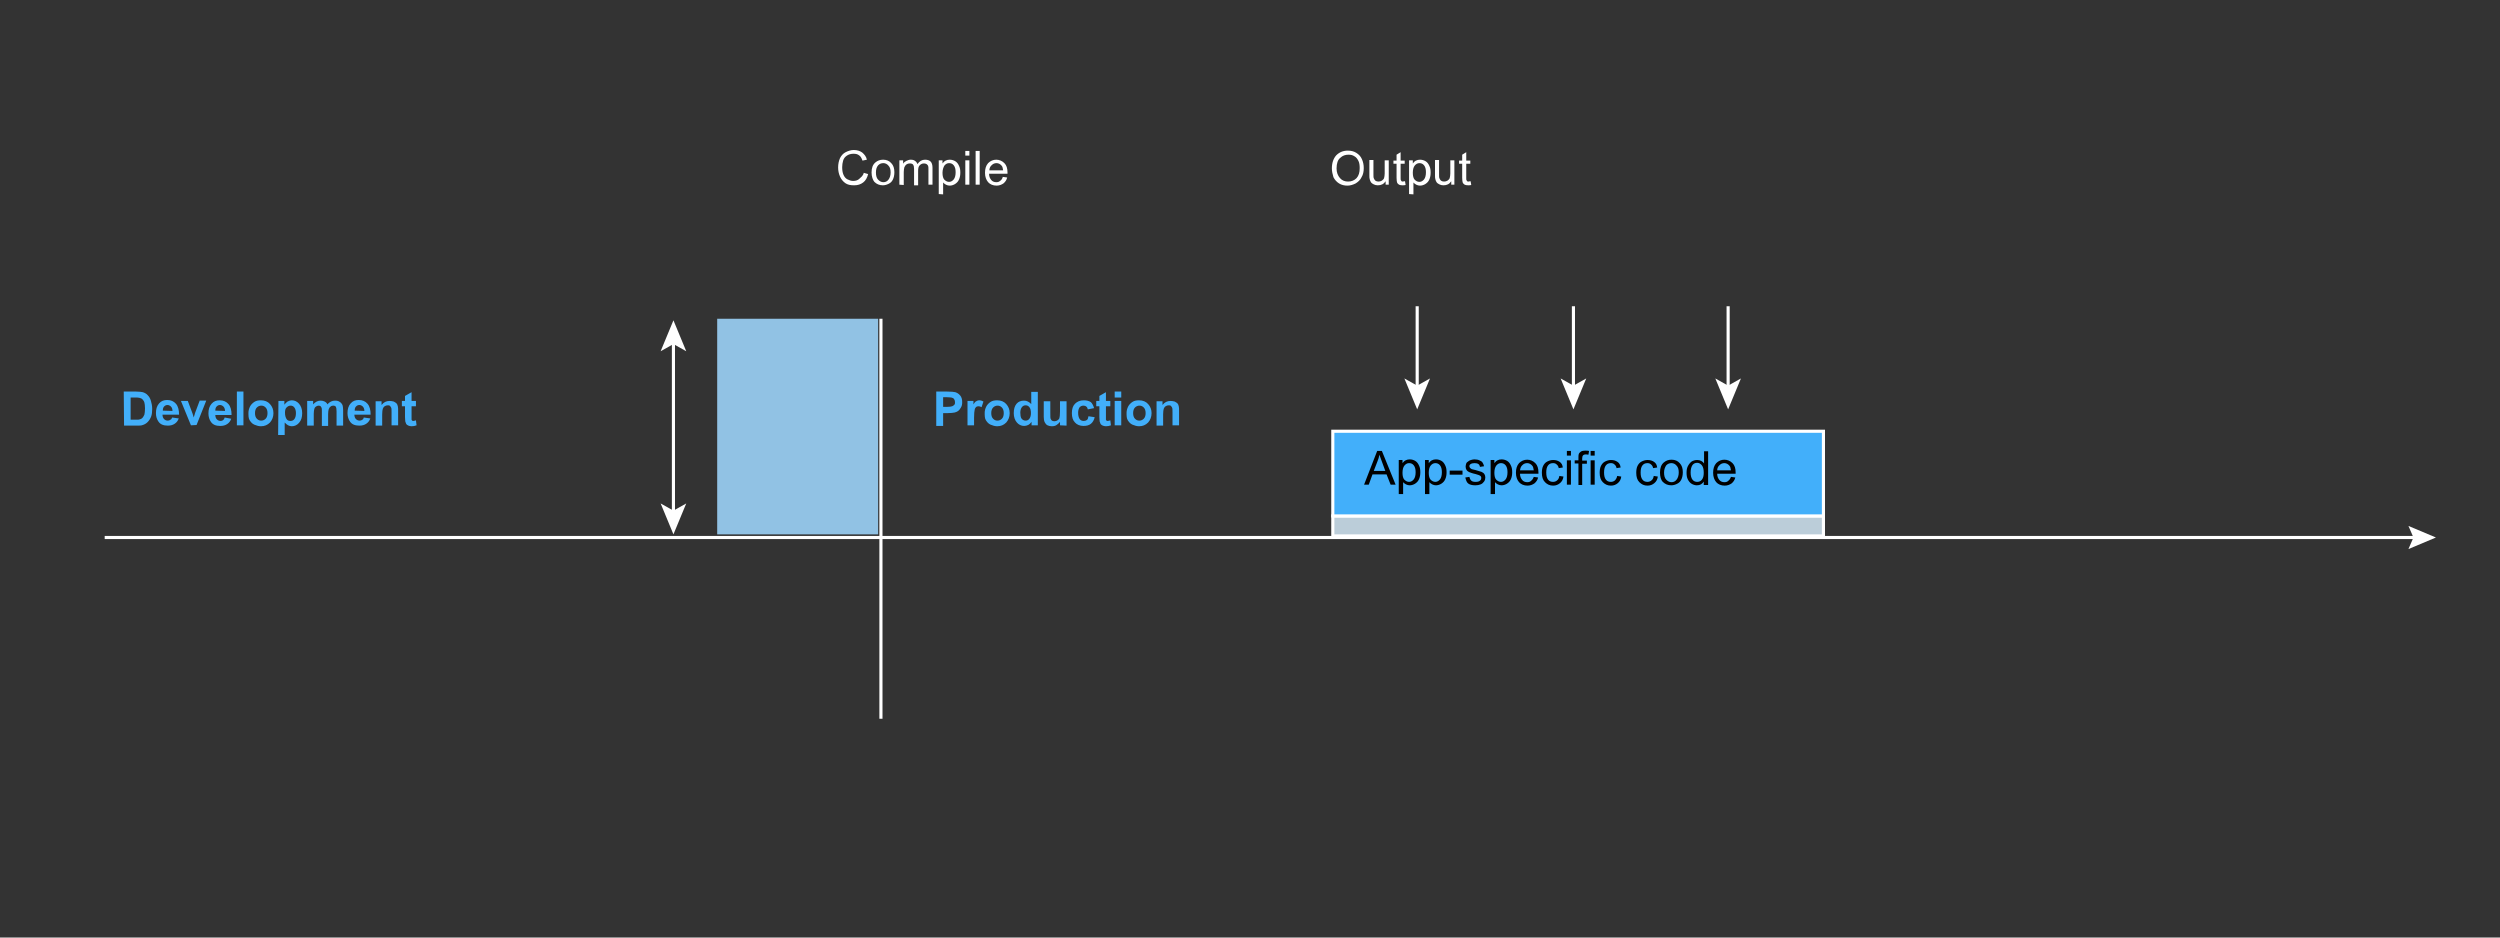 <svg version="1.1" id="Layer_2_copy" xmlns="http://www.w3.org/2000/svg" x="0" y="0" viewBox="0 0 800 300" xml:space="preserve"><rect x="0" y="0" width="800" height="300" fill="#333333" stroke="none"/><style>.st0{fill:none;stroke:#fff;stroke-miterlimit:10}.st2{fill:#fff}.st3{fill:#42affa}</style><path class="st0" d="M281.9 230V102"/><path fill="#91c2e4" d="M229.5 102H281v69h-51.5z"/><path class="st2" d="M426.2 53.9c0-1.8.5-3.2 1.4-4.2 1-1 2.2-1.5 3.7-1.5 1 0 1.9.2 2.7.7.8.5 1.4 1.1 1.8 2s.6 1.8.6 2.9c0 1.1-.2 2.1-.7 2.9-.4.9-1.1 1.5-1.9 2-.8.4-1.7.7-2.6.7-1 0-1.9-.2-2.7-.7-.8-.5-1.4-1.2-1.8-2-.3-1-.5-1.9-.5-2.8zm1.5 0c0 1.3.4 2.3 1.1 3.1s1.6 1.1 2.6 1.1c1.1 0 2-.4 2.7-1.1.7-.8 1-1.8 1-3.2 0-.9-.1-1.7-.4-2.3s-.7-1.2-1.3-1.5c-.6-.4-1.2-.5-1.9-.5-1 0-1.9.3-2.6 1-.8.6-1.2 1.8-1.2 3.4zM443.4 59.1V58c-.6.9-1.4 1.3-2.5 1.3-.5 0-.9-.1-1.3-.3s-.7-.4-.9-.7-.3-.6-.4-1c-.1-.3-.1-.7-.1-1.2v-4.9h1.3v4.4c0 .7 0 1.2.1 1.4.1.3.3.6.5.8.3.2.6.3 1 .3s.8-.1 1.1-.3.6-.5.7-.8c.1-.4.2-.9.2-1.5v-4.2h1.3v7.8h-1zM449.6 58l.2 1.2c-.4.1-.7.1-1 .1-.5 0-.9-.1-1.1-.2-.3-.2-.5-.4-.6-.6s-.2-.8-.2-1.6v-4.5h-1v-1h1v-1.9l1.3-.8v2.7h1.3v1h-1.3V57c0 .4 0 .6.1.7s.1.2.2.3.3.1.5.1c.1-.1.3-.1.6-.1zM450.9 62.1V51.3h1.2v1c.3-.4.6-.7 1-.9s.8-.3 1.3-.3c.7 0 1.3.2 1.8.5s.9.8 1.2 1.5c.3.6.4 1.3.4 2.1s-.1 1.5-.4 2.2-.7 1.1-1.3 1.5c-.5.3-1.1.5-1.7.5-.4 0-.8-.1-1.2-.3-.4-.2-.6-.4-.9-.7v3.8l-1.4-.1zm1.2-6.8c0 1 .2 1.8.6 2.2s.9.7 1.5.7 1.1-.3 1.5-.8.6-1.3.6-2.3-.2-1.7-.6-2.2-.9-.7-1.5-.7-1.1.3-1.5.8c-.4.5-.6 1.3-.6 2.3zM464.4 59.1V58c-.6.9-1.4 1.3-2.5 1.3-.5 0-.9-.1-1.3-.3s-.7-.4-.9-.7-.3-.6-.4-1c-.1-.3-.1-.7-.1-1.2v-4.9h1.3v4.4c0 .7 0 1.2.1 1.4.1.3.3.6.5.8.3.2.6.3 1 .3s.8-.1 1.1-.3.6-.5.7-.8c.1-.4.2-.9.2-1.5v-4.2h1.3v7.8h-1zM470.6 58l.2 1.2c-.4.1-.7.1-1 .1-.5 0-.9-.1-1.1-.2-.3-.2-.5-.4-.6-.6s-.2-.8-.2-1.6v-4.5h-1v-1h1v-1.9l1.3-.8v2.7h1.3v1h-1.3V57c0 .4 0 .6.1.7s.1.2.2.3.3.1.5.1c.2-.1.4-.1.6-.1zM276.4 55.3l1.4.4c-.3 1.2-.8 2.1-1.6 2.7-.8.6-1.7.9-2.9.9s-2.1-.2-2.8-.7c-.7-.5-1.3-1.2-1.7-2.1s-.6-1.9-.6-2.9c0-1.1.2-2.1.6-3 .4-.8 1-1.5 1.8-1.9s1.7-.7 2.6-.7c1.1 0 2 .3 2.7.8.7.6 1.3 1.3 1.5 2.3l-1.4.3c-.3-.8-.6-1.4-1.1-1.7-.5-.4-1.1-.5-1.8-.5-.8 0-1.5.2-2.1.6-.6.4-1 .9-1.2 1.6s-.3 1.4-.3 2.1c0 .9.1 1.7.4 2.4s.7 1.2 1.3 1.5 1.2.5 1.8.5c.8 0 1.5-.2 2-.7s1.2-.9 1.4-1.9zM278.9 55.2c0-1.5.4-2.5 1.2-3.2.7-.6 1.5-.9 2.5-.9 1.1 0 2 .4 2.6 1.1.7.7 1 1.7 1 2.9 0 1-.2 1.8-.5 2.4-.3.6-.7 1-1.3 1.3-.6.3-1.2.5-1.9.5-1.1 0-2-.4-2.7-1.1-.5-.6-.9-1.7-.9-3zm1.4 0c0 1 .2 1.8.7 2.3s1 .8 1.7.8 1.2-.3 1.6-.8.7-1.3.7-2.3-.2-1.7-.7-2.2c-.4-.5-1-.8-1.6-.8-.7 0-1.2.2-1.7.7-.5.6-.7 1.3-.7 2.3zM287.8 59.1v-7.8h1.2v1.1c.2-.4.6-.7 1-.9s.9-.4 1.4-.4c.6 0 1.1.1 1.4.4.4.2.6.6.8 1 .6-.9 1.4-1.4 2.4-1.4.8 0 1.4.2 1.8.6.4.4.6 1.1.6 2v5.4h-1.3v-4.9c0-.5 0-.9-.1-1.1-.1-.2-.2-.4-.5-.6-.2-.1-.5-.2-.8-.2-.6 0-1 .2-1.4.6-.4.4-.5 1-.5 1.8v4.6h-1.3V54c0-.6-.1-1-.3-1.3-.2-.3-.6-.4-1.1-.4-.4 0-.7.1-1 .3s-.5.5-.7.9c-.1.4-.2.9-.2 1.6v4.1l-1.4-.1zM300.4 62.1V51.3h1.2v1c.3-.4.6-.7 1-.9s.8-.3 1.3-.3c.7 0 1.3.2 1.8.5s.9.8 1.2 1.5c.3.6.4 1.3.4 2.1s-.1 1.5-.4 2.2-.7 1.1-1.3 1.5c-.5.3-1.1.5-1.7.5-.4 0-.8-.1-1.2-.3-.4-.2-.6-.4-.9-.7v3.8l-1.4-.1zm1.2-6.8c0 1 .2 1.8.6 2.2s.9.7 1.5.7 1.1-.3 1.5-.8.6-1.3.6-2.3-.2-1.7-.6-2.2-.9-.7-1.5-.7-1.1.3-1.5.8c-.3.5-.6 1.3-.6 2.3zM308.9 49.8v-1.5h1.3v1.5h-1.3zm0 9.3v-7.8h1.3v7.8h-1.3zM312.2 59.1V48.3h1.3v10.8h-1.3zM320.9 56.6l1.4.2c-.2.8-.6 1.4-1.2 1.9-.6.4-1.3.7-2.2.7-1.1 0-2.1-.4-2.7-1.1s-1-1.7-1-3 .3-2.3 1-3.1c.7-.7 1.6-1.1 2.6-1.1s1.9.4 2.6 1.1 1 1.7 1 3v.4h-5.9c0 .9.3 1.5.7 2s1 .7 1.6.7c.5 0 .9-.1 1.2-.4.5-.3.7-.7.9-1.3zm-4.3-2.1h4.4c-.1-.7-.2-1.2-.5-1.5-.4-.5-1-.8-1.6-.8s-1.1.2-1.5.6c-.5.4-.8 1-.8 1.7z"/><g><path class="st3" d="M299.6 136.1v-10.8h3.5c1.3 0 2.2.1 2.6.2.6.2 1.1.5 1.6 1.1.4.5.6 1.2.6 2.1 0 .7-.1 1.2-.4 1.7s-.5.8-.9 1.1-.8.4-1.1.5c-.5.1-1.3.2-2.3.2h-1.4v4.1h-2.2v-.2zm2.2-9v3.1h1.2c.9 0 1.4-.1 1.7-.2.3-.1.5-.3.7-.5s.2-.5.2-.8c0-.4-.1-.7-.3-1s-.5-.4-.9-.5c-.3 0-.8-.1-1.6-.1h-1zM311.7 136.1h-2.1v-7.8h1.9v1.1c.3-.5.6-.9.9-1 .3-.2.6-.3.9-.3.5 0 .9.1 1.4.4l-.6 1.8c-.3-.2-.7-.3-1-.3s-.5.1-.7.2c-.2.2-.4.4-.5.9-.1.4-.2 1.3-.2 2.6v2.4zM315.1 132.1c0-.7.2-1.4.5-2s.8-1.1 1.4-1.5 1.3-.5 2.1-.5c1.2 0 2.2.4 2.9 1.2s1.1 1.7 1.1 2.9-.4 2.2-1.1 3c-.8.8-1.7 1.2-2.9 1.2-.7 0-1.4-.2-2.1-.5s-1.1-.8-1.5-1.4-.4-1.5-.4-2.4zm2.1.1c0 .8.2 1.4.6 1.8.4.4.8.6 1.4.6.5 0 1-.2 1.4-.6.4-.4.6-1 .6-1.8s-.2-1.4-.6-1.8c-.4-.4-.8-.6-1.4-.6-.5 0-1 .2-1.4.6-.4.4-.6 1-.6 1.8zM332 136.1h-1.9V135c-.3.4-.7.8-1.1 1s-.9.3-1.3.3c-.9 0-1.7-.4-2.3-1.1-.6-.7-1-1.7-1-3s.3-2.3.9-3 1.4-1 2.4-1c.9 0 1.6.4 2.3 1.1v-3.9h2.1v10.7h-.1zm-5.5-4.1c0 .8.1 1.4.3 1.8.3.5.8.8 1.4.8.5 0 .9-.2 1.2-.6s.5-1 .5-1.8c0-.9-.2-1.6-.5-1.9-.3-.4-.7-.6-1.2-.6s-.9.2-1.2.6-.5 1-.5 1.7zM339.2 136.1V135c-.3.4-.7.7-1.1 1s-1 .4-1.5.4-1-.1-1.4-.3-.7-.6-.9-1c-.2-.4-.3-1-.3-1.7v-5h2.1v3.6c0 1.1 0 1.8.1 2s.2.4.4.6c.2.1.5.2.8.2.4 0 .7-.1 1-.3s.5-.4.6-.7.2-1 .2-2.1v-3.3h2.1v7.8l-2.1-.1zM350.1 130.6l-2 .4c-.1-.4-.2-.7-.5-.9-.2-.2-.6-.3-.9-.3-.5 0-.9.2-1.2.5-.3.4-.5 1-.5 1.8 0 .9.2 1.6.5 2s.7.6 1.3.6c.4 0 .7-.1 1-.3s.4-.6.5-1.2l2 .3c-.2.9-.6 1.6-1.2 2.1s-1.4.7-2.4.7c-1.1 0-2.1-.4-2.7-1.1-.7-.7-1-1.7-1-3s.3-2.3 1-3 1.6-1.1 2.8-1.1c1 0 1.7.2 2.3.6.4.4.8 1.1 1 1.9zM355.3 128.3v1.7h-1.4V134.3c0 .1.1.2.2.3s.2.1.4.1.5-.1.8-.2l.2 1.6c-.5.2-1 .3-1.6.3-.4 0-.7-.1-1-.2-.3-.1-.5-.3-.7-.5-.1-.2-.2-.5-.3-.8 0-.2-.1-.7-.1-1.5V130h-1v-1.7h1v-1.6l2.1-1.2v2.8h1.4zM356.7 127.2v-1.9h2.1v1.9h-2.1zm0 8.9v-7.8h2.1v7.8h-2.1zM360.5 132.1c0-.7.2-1.4.5-2s.8-1.1 1.4-1.5 1.3-.5 2.1-.5c1.2 0 2.2.4 2.9 1.2s1.1 1.7 1.1 2.9-.4 2.2-1.1 3c-.8.8-1.7 1.2-2.9 1.2-.7 0-1.4-.2-2.1-.5s-1.1-.8-1.5-1.4-.4-1.5-.4-2.4zm2.1.1c0 .8.2 1.4.6 1.8.4.4.8.6 1.4.6.5 0 1-.2 1.4-.6.4-.4.6-1 .6-1.8s-.2-1.4-.6-1.8c-.4-.4-.8-.6-1.4-.6-.5 0-1 .2-1.4.6-.4.4-.6 1-.6 1.8zM377.3 136.1h-2.1v-4c0-.8 0-1.4-.1-1.6-.1-.2-.2-.4-.4-.6s-.4-.2-.7-.2c-.4 0-.7.1-1 .3s-.5.5-.6.8-.2.9-.2 1.8v3.6h-2.1v-7.8h1.9v1.2c.7-.9 1.5-1.3 2.6-1.3.5 0 .9.1 1.3.2.4.2.7.4.9.6s.3.5.4.9.1.8.1 1.4v4.7z"/></g><g><path class="st3" d="M39.6 125.3h4c.9 0 1.6.1 2.1.2.6.2 1.2.5 1.6 1 .5.5.8 1.1 1 1.8.2.7.4 1.5.4 2.6 0 .9-.1 1.7-.3 2.3-.3.8-.7 1.4-1.2 1.9-.4.4-.9.7-1.5.9-.5.2-1.1.2-1.9.2h-4.1l-.1-10.9zm2.2 1.8v7.2h1.6c.6 0 1.1 0 1.3-.1.4-.1.6-.2.9-.5.2-.2.4-.6.6-1 .1-.5.2-1.1.2-2s-.1-1.5-.2-1.9c-.1-.4-.4-.8-.6-1-.3-.3-.6-.4-1-.5-.3-.1-.9-.1-1.8-.1h-1v-.1zM55.1 133.6l2.1.3c-.3.8-.7 1.3-1.3 1.7s-1.3.6-2.2.6c-1.4 0-2.4-.4-3-1.3-.5-.7-.8-1.6-.8-2.7 0-1.3.3-2.3 1-3.1s1.5-1.1 2.6-1.1c1.2 0 2.1.4 2.8 1.2s1 2 1 3.5H52c0 .6.2 1.1.5 1.4.3.3.7.5 1.2.5.3 0 .6-.1.8-.3.3 0 .4-.3.6-.7zm.1-2.1c0-.6-.2-1.1-.5-1.4-.3-.3-.7-.5-1.1-.5-.5 0-.8.2-1.1.5s-.4.8-.4 1.3l3.1.1zM61.1 136.1l-3.2-7.8h2.2l1.5 4 .4 1.3c.1-.3.2-.6.2-.7.1-.2.1-.4.2-.7l1.5-4H66l-3.1 7.8-1.8.1zM71.9 133.6l2.1.4c-.3.8-.7 1.3-1.3 1.7-.6.4-1.3.6-2.2.6-1.4 0-2.4-.4-3-1.3-.5-.7-.8-1.6-.8-2.7 0-1.3.3-2.3 1-3.1s1.5-1.1 2.6-1.1c1.2 0 2.1.4 2.8 1.2s1 2 1 3.5h-5.2c0 .6.2 1.1.5 1.4.3.3.7.5 1.2.5.3 0 .6-.1.8-.3.2-.1.4-.4.5-.8zm.1-2.1c0-.6-.2-1.1-.5-1.4-.3-.3-.7-.5-1.1-.5-.5 0-.8.2-1.1.5-.3.3-.4.8-.4 1.3l3.1.1zM75.8 136.1v-10.8h2.1v10.8h-2.1zM79.5 132.1c0-.7.2-1.4.5-2s.8-1.1 1.4-1.5 1.3-.5 2.1-.5c1.2 0 2.2.4 2.9 1.2s1.1 1.7 1.1 2.9-.4 2.2-1.1 3c-.8.8-1.7 1.2-2.9 1.2-.7 0-1.4-.2-2.1-.5s-1.1-.8-1.5-1.4-.4-1.5-.4-2.4zm2.1.1c0 .8.2 1.4.6 1.8.4.4.8.6 1.4.6.5 0 1-.2 1.4-.6.4-.4.6-1 .6-1.8s-.2-1.4-.6-1.8c-.4-.4-.8-.6-1.4-.6-.5 0-1 .2-1.4.6-.4.4-.6 1-.6 1.8zM89.1 128.3H91v1.2c.3-.4.6-.7 1-1 .4-.2.9-.4 1.4-.4.9 0 1.7.4 2.3 1.1.6.7 1 1.7 1 3s-.3 2.3-1 3.1c-.6.7-1.4 1.1-2.3 1.1-.4 0-.8-.1-1.2-.3-.4-.2-.7-.5-1.1-.9v4H89l.1-10.9zm2.1 3.8c0 .9.2 1.5.5 2s.8.6 1.3.6.9-.2 1.2-.6.5-1 .5-1.9c0-.8-.2-1.4-.5-1.8-.3-.4-.7-.6-1.2-.6s-.9.2-1.3.6-.5.9-.5 1.7zM98.3 128.3h1.9v1.1c.7-.8 1.5-1.2 2.4-1.2.5 0 .9.1 1.3.3s.7.5.9.9c.3-.4.7-.7 1.1-.9s.8-.3 1.3-.3c.6 0 1.1.1 1.5.4.4.2.7.6.9 1 .1.3.2.9.2 1.6v5h-2.1v-4.5c0-.8-.1-1.3-.2-1.5-.2-.3-.5-.4-.9-.4-.3 0-.6.1-.8.3-.3.2-.4.4-.6.8-.1.3-.2.9-.2 1.6v3.8h-2V132c0-.8 0-1.3-.1-1.5s-.2-.4-.3-.5-.4-.2-.6-.2c-.3 0-.6.1-.9.3s-.4.4-.5.7-.2.9-.2 1.6v3.8h-2.1v-7.9zM116.4 133.6l2.1.3c-.3.8-.7 1.3-1.3 1.7-.6.4-1.3.6-2.2.6-1.4 0-2.4-.4-3-1.3-.5-.7-.8-1.6-.8-2.7 0-1.3.3-2.3 1-3.1s1.5-1.1 2.6-1.1c1.2 0 2.1.4 2.8 1.2s1 2 1 3.5h-5.2c0 .6.2 1.1.5 1.4.3.3.7.5 1.2.5.3 0 .6-.1.8-.3.3 0 .4-.3.5-.7zm.2-2.1c0-.6-.2-1.1-.5-1.4-.3-.3-.7-.5-1.1-.5-.5 0-.8.2-1.1.5-.3.3-.4.8-.4 1.3l3.1.1zM127.4 136.1h-2.1v-4c0-.8 0-1.4-.1-1.6-.1-.2-.2-.4-.4-.6s-.4-.2-.7-.2c-.4 0-.7.1-1 .3s-.5.5-.6.8-.2.9-.2 1.8v3.6h-2.1v-7.8h1.9v1.2c.7-.9 1.5-1.3 2.6-1.3.5 0 .9.1 1.3.2.4.2.7.4.9.6s.3.5.4.9.1.8.1 1.4v4.7zM133.1 128.3v1.7h-1.4V134.3c0 .1.1.2.2.3.1.1.2.1.4.1s.5-.1.8-.2l.2 1.6c-.5.2-1 .3-1.6.3-.4 0-.7-.1-1-.2-.3-.1-.5-.3-.7-.5-.1-.2-.2-.5-.3-.8 0-.2-.1-.7-.1-1.5V130h-1v-1.7h1v-1.6l2.1-1.2v2.8h1.4z"/></g><g><path class="st0" d="M553 98v25.9"/><path class="st2" d="M553 131l-4.1-9.9 4.1 2.3 4.1-2.3z"/></g><g><path class="st0" d="M453.5 98v25.9"/><path class="st2" d="M453.5 131l-4.1-9.9 4.1 2.3 4.1-2.3z"/></g><g><path class="st0" d="M503.5 98v25.9"/><path class="st2" d="M503.5 131l-4.1-9.9 4.1 2.3 4.1-2.3z"/></g><g><path class="st0" d="M215.5 109.6v54.3"/><path class="st2" d="M215.5 102.5l-4.1 9.9 4.1-2.3 4.1 2.3zM215.5 171l-4.1-9.9 4.1 2.3 4.1-2.3z"/></g><g><path class="st0" d="M33.5 172h740"/><path class="st2" d="M770.7 175.7l1.6-3.7-1.6-3.7 8.8 3.7z"/></g><g stroke="#fff" stroke-miterlimit="10"><path fill="#bbcdd9" d="M426.5 165.1h157v6.4h-157z"/><path fill="#42affa" d="M426.5 138h157v27.1h-157z"/></g><g><path d="M436.5 155.1l4.2-10.8h1.5l4.4 10.8H445l-1.3-3.3h-4.5l-1.2 3.3h-1.5zm3.1-4.4h3.7l-1.1-3c-.3-.9-.6-1.7-.8-2.2-.1.7-.3 1.4-.6 2.1l-1.2 3.1zM447.6 158.1v-10.9h1.2v1c.3-.4.6-.7 1-.9.4-.2.8-.3 1.3-.3.7 0 1.3.2 1.8.5s.9.8 1.2 1.5c.3.6.4 1.3.4 2.1s-.1 1.5-.4 2.2-.7 1.1-1.3 1.5c-.5.3-1.1.5-1.7.5-.4 0-.8-.1-1.2-.3-.4-.2-.6-.4-.9-.7v3.8h-1.4zm1.2-6.8c0 1 .2 1.8.6 2.2s.9.7 1.5.7 1.1-.3 1.5-.8.6-1.3.6-2.3c0-1-.2-1.7-.6-2.2-.4-.5-.9-.7-1.5-.7s-1.1.3-1.5.8c-.4.5-.6 1.3-.6 2.3zM456 158.1v-10.9h1.2v1c.3-.4.6-.7 1-.9.4-.2.8-.3 1.3-.3.7 0 1.3.2 1.8.5s.9.8 1.2 1.5c.3.6.4 1.3.4 2.1s-.1 1.5-.4 2.2-.7 1.1-1.3 1.5c-.5.3-1.1.5-1.7.5-.4 0-.8-.1-1.2-.3-.4-.2-.6-.4-.9-.7v3.8H456zm1.2-6.8c0 1 .2 1.8.6 2.2s.9.7 1.5.7 1.1-.3 1.5-.8.6-1.3.6-2.3c0-1-.2-1.7-.6-2.2-.4-.5-.9-.7-1.5-.7s-1.1.3-1.5.8c-.4.5-.6 1.3-.6 2.3zM463.9 151.9v-1.3h4.1v1.3h-4.1zM468.9 152.8l1.3-.2c.1.5.3.9.6 1.2.3.3.8.4 1.4.4.6 0 1.1-.1 1.4-.4.3-.2.4-.5.4-.9 0-.3-.1-.5-.4-.7-.2-.1-.6-.3-1.4-.5-1-.2-1.7-.5-2-.6s-.7-.4-.9-.7c-.2-.3-.3-.7-.3-1.1 0-.3.1-.7.2-1s.4-.5.7-.7c.2-.2.5-.3.8-.4.4-.1.7-.2 1.1-.2.6 0 1.2.1 1.6.3.5.2.8.4 1 .7s.4.7.5 1.2l-1.3.2c-.1-.4-.2-.7-.5-.9-.3-.2-.7-.3-1.2-.3-.6 0-1 .1-1.3.3-.3.2-.4.4-.4.7 0 .2.1.3.2.5.1.1.3.3.5.4.1 0 .5.2 1.2.3.9.3 1.6.5 2 .6.4.2.7.4.9.7s.3.7.3 1.1c0 .4-.1.9-.4 1.3-.3.4-.6.7-1.1.9-.5.2-1 .3-1.7.3-1 0-1.8-.2-2.3-.6s-.7-1.1-.9-1.9zM477 158.1v-10.9h1.2v1c.3-.4.6-.7 1-.9.4-.2.8-.3 1.3-.3.7 0 1.3.2 1.8.5s.9.8 1.2 1.5c.3.6.4 1.3.4 2.1s-.1 1.5-.4 2.2-.7 1.1-1.3 1.5c-.5.3-1.1.5-1.7.5-.4 0-.8-.1-1.2-.3-.4-.2-.6-.4-.9-.7v3.8H477zm1.2-6.8c0 1 .2 1.8.6 2.2s.9.7 1.5.7 1.1-.3 1.5-.8.6-1.3.6-2.3c0-1-.2-1.7-.6-2.2-.4-.5-.9-.7-1.5-.7s-1.1.3-1.5.8c-.4.5-.6 1.3-.6 2.3zM490.8 152.6l1.4.2c-.2.8-.6 1.4-1.2 1.9-.6.4-1.3.7-2.2.7-1.1 0-2.1-.4-2.7-1.1s-1-1.7-1-3 .3-2.3 1-3.1c.7-.7 1.6-1.1 2.6-1.1s1.9.4 2.6 1.1 1 1.7 1 3v.4h-5.9c0 .9.3 1.5.7 2s1 .7 1.6.7c.5 0 .9-.1 1.2-.4.4-.3.7-.7.9-1.3zm-4.4-2.1h4.4c-.1-.7-.2-1.2-.5-1.5-.4-.5-1-.8-1.6-.8-.6 0-1.1.2-1.5.6-.5.4-.7 1-.8 1.7zM499 152.3l1.3.2c-.1.9-.5 1.6-1.1 2.1s-1.3.8-2.2.8c-1.1 0-1.9-.4-2.6-1.1-.7-.7-1-1.7-1-3 0-.8.1-1.6.4-2.2.3-.6.7-1.1 1.3-1.4.6-.3 1.2-.5 1.9-.5.9 0 1.5.2 2.1.6s.9 1 1 1.8l-1.3.2c-.1-.5-.3-.9-.7-1.2-.3-.3-.7-.4-1.1-.4-.7 0-1.2.2-1.6.7-.4.5-.6 1.2-.6 2.3 0 1.1.2 1.8.6 2.3.4.5.9.7 1.6.7.5 0 1-.2 1.3-.5.4-.3.6-.8.7-1.4zM501.4 145.8v-1.5h1.3v1.5h-1.3zm0 9.3v-7.8h1.3v7.8h-1.3zM505.1 155.1v-6.8h-1.2v-1h1.2v-.8c0-.5 0-.9.1-1.2.1-.3.4-.6.7-.8.3-.2.8-.3 1.4-.3.4 0 .8 0 1.2.1l-.2 1.2c-.3 0-.5-.1-.8-.1-.4 0-.7.1-.9.3-.2.2-.3.5-.3 1v.7h1.5v1h-1.5v6.8h-1.2zM509 145.8v-1.5h1.3v1.5H509zm0 9.3v-7.8h1.3v7.8H509zM517.5 152.3l1.3.2c-.1.9-.5 1.6-1.1 2.1s-1.3.8-2.2.8c-1.1 0-1.9-.4-2.6-1.1-.7-.7-1-1.7-1-3 0-.8.1-1.6.4-2.2.3-.6.7-1.1 1.3-1.4.6-.3 1.2-.5 1.9-.5.9 0 1.5.2 2.1.6s.9 1 1 1.8l-1.3.2c-.1-.5-.3-.9-.7-1.2-.3-.3-.7-.4-1.1-.4-.7 0-1.2.2-1.6.7-.4.5-.6 1.2-.6 2.3 0 1.1.2 1.8.6 2.3.4.5.9.7 1.6.7.5 0 1-.2 1.3-.5.3-.3.6-.8.7-1.4zM529.2 152.3l1.3.2c-.1.9-.5 1.6-1.1 2.1s-1.3.8-2.2.8c-1.1 0-1.9-.4-2.6-1.1-.7-.7-1-1.7-1-3 0-.8.1-1.6.4-2.2.3-.6.7-1.1 1.3-1.4.6-.3 1.2-.5 1.9-.5.9 0 1.5.2 2.1.6s.9 1 1 1.8l-1.3.2c-.1-.5-.3-.9-.7-1.2-.3-.3-.7-.4-1.1-.4-.7 0-1.2.2-1.6.7-.4.5-.6 1.2-.6 2.3 0 1.1.2 1.8.6 2.3.4.5.9.7 1.6.7.5 0 1-.2 1.3-.5.4-.3.6-.8.7-1.4zM531.2 151.2c0-1.5.4-2.5 1.2-3.2.7-.6 1.5-.9 2.5-.9 1.1 0 2 .4 2.6 1.1.7.7 1 1.7 1 2.9 0 1-.2 1.8-.5 2.4-.3.6-.7 1-1.3 1.3-.6.3-1.2.5-1.9.5-1.1 0-2-.4-2.7-1.1-.6-.6-.9-1.7-.9-3zm1.3 0c0 1 .2 1.8.7 2.3s1 .8 1.7.8 1.2-.3 1.6-.8c.4-.5.7-1.3.7-2.3 0-1-.2-1.7-.7-2.2-.4-.5-1-.8-1.6-.8-.7 0-1.2.2-1.7.7-.4.6-.7 1.3-.7 2.3zM545.2 155.1v-1c-.5.8-1.2 1.2-2.2 1.2-.6 0-1.2-.2-1.7-.5s-.9-.8-1.2-1.4-.4-1.3-.4-2.1.1-1.5.4-2.1c.3-.6.7-1.1 1.2-1.5.5-.3 1.1-.5 1.8-.5.5 0 .9.1 1.3.3.4.2.7.5.9.8v-3.9h1.3v10.8h-1.4zm-4.2-3.9c0 1 .2 1.8.6 2.3.4.5.9.7 1.5.7s1.1-.2 1.5-.7.6-1.2.6-2.2c0-1.1-.2-1.9-.6-2.4-.4-.5-.9-.8-1.5-.8s-1.1.2-1.5.7c-.4.6-.6 1.4-.6 2.4zM553.9 152.6l1.4.2c-.2.8-.6 1.4-1.2 1.9-.6.4-1.3.7-2.2.7-1.1 0-2.1-.4-2.7-1.1s-1-1.7-1-3 .3-2.3 1-3.1c.7-.7 1.6-1.1 2.6-1.1s1.9.4 2.6 1.1 1 1.7 1 3v.4h-5.9c0 .9.3 1.5.7 2s1 .7 1.6.7c.5 0 .9-.1 1.2-.4.4-.3.7-.7.9-1.3zm-4.4-2.1h4.4c-.1-.7-.2-1.2-.5-1.5-.4-.5-1-.8-1.6-.8-.6 0-1.1.2-1.5.6-.5.4-.8 1-.8 1.7z"/></g></svg>